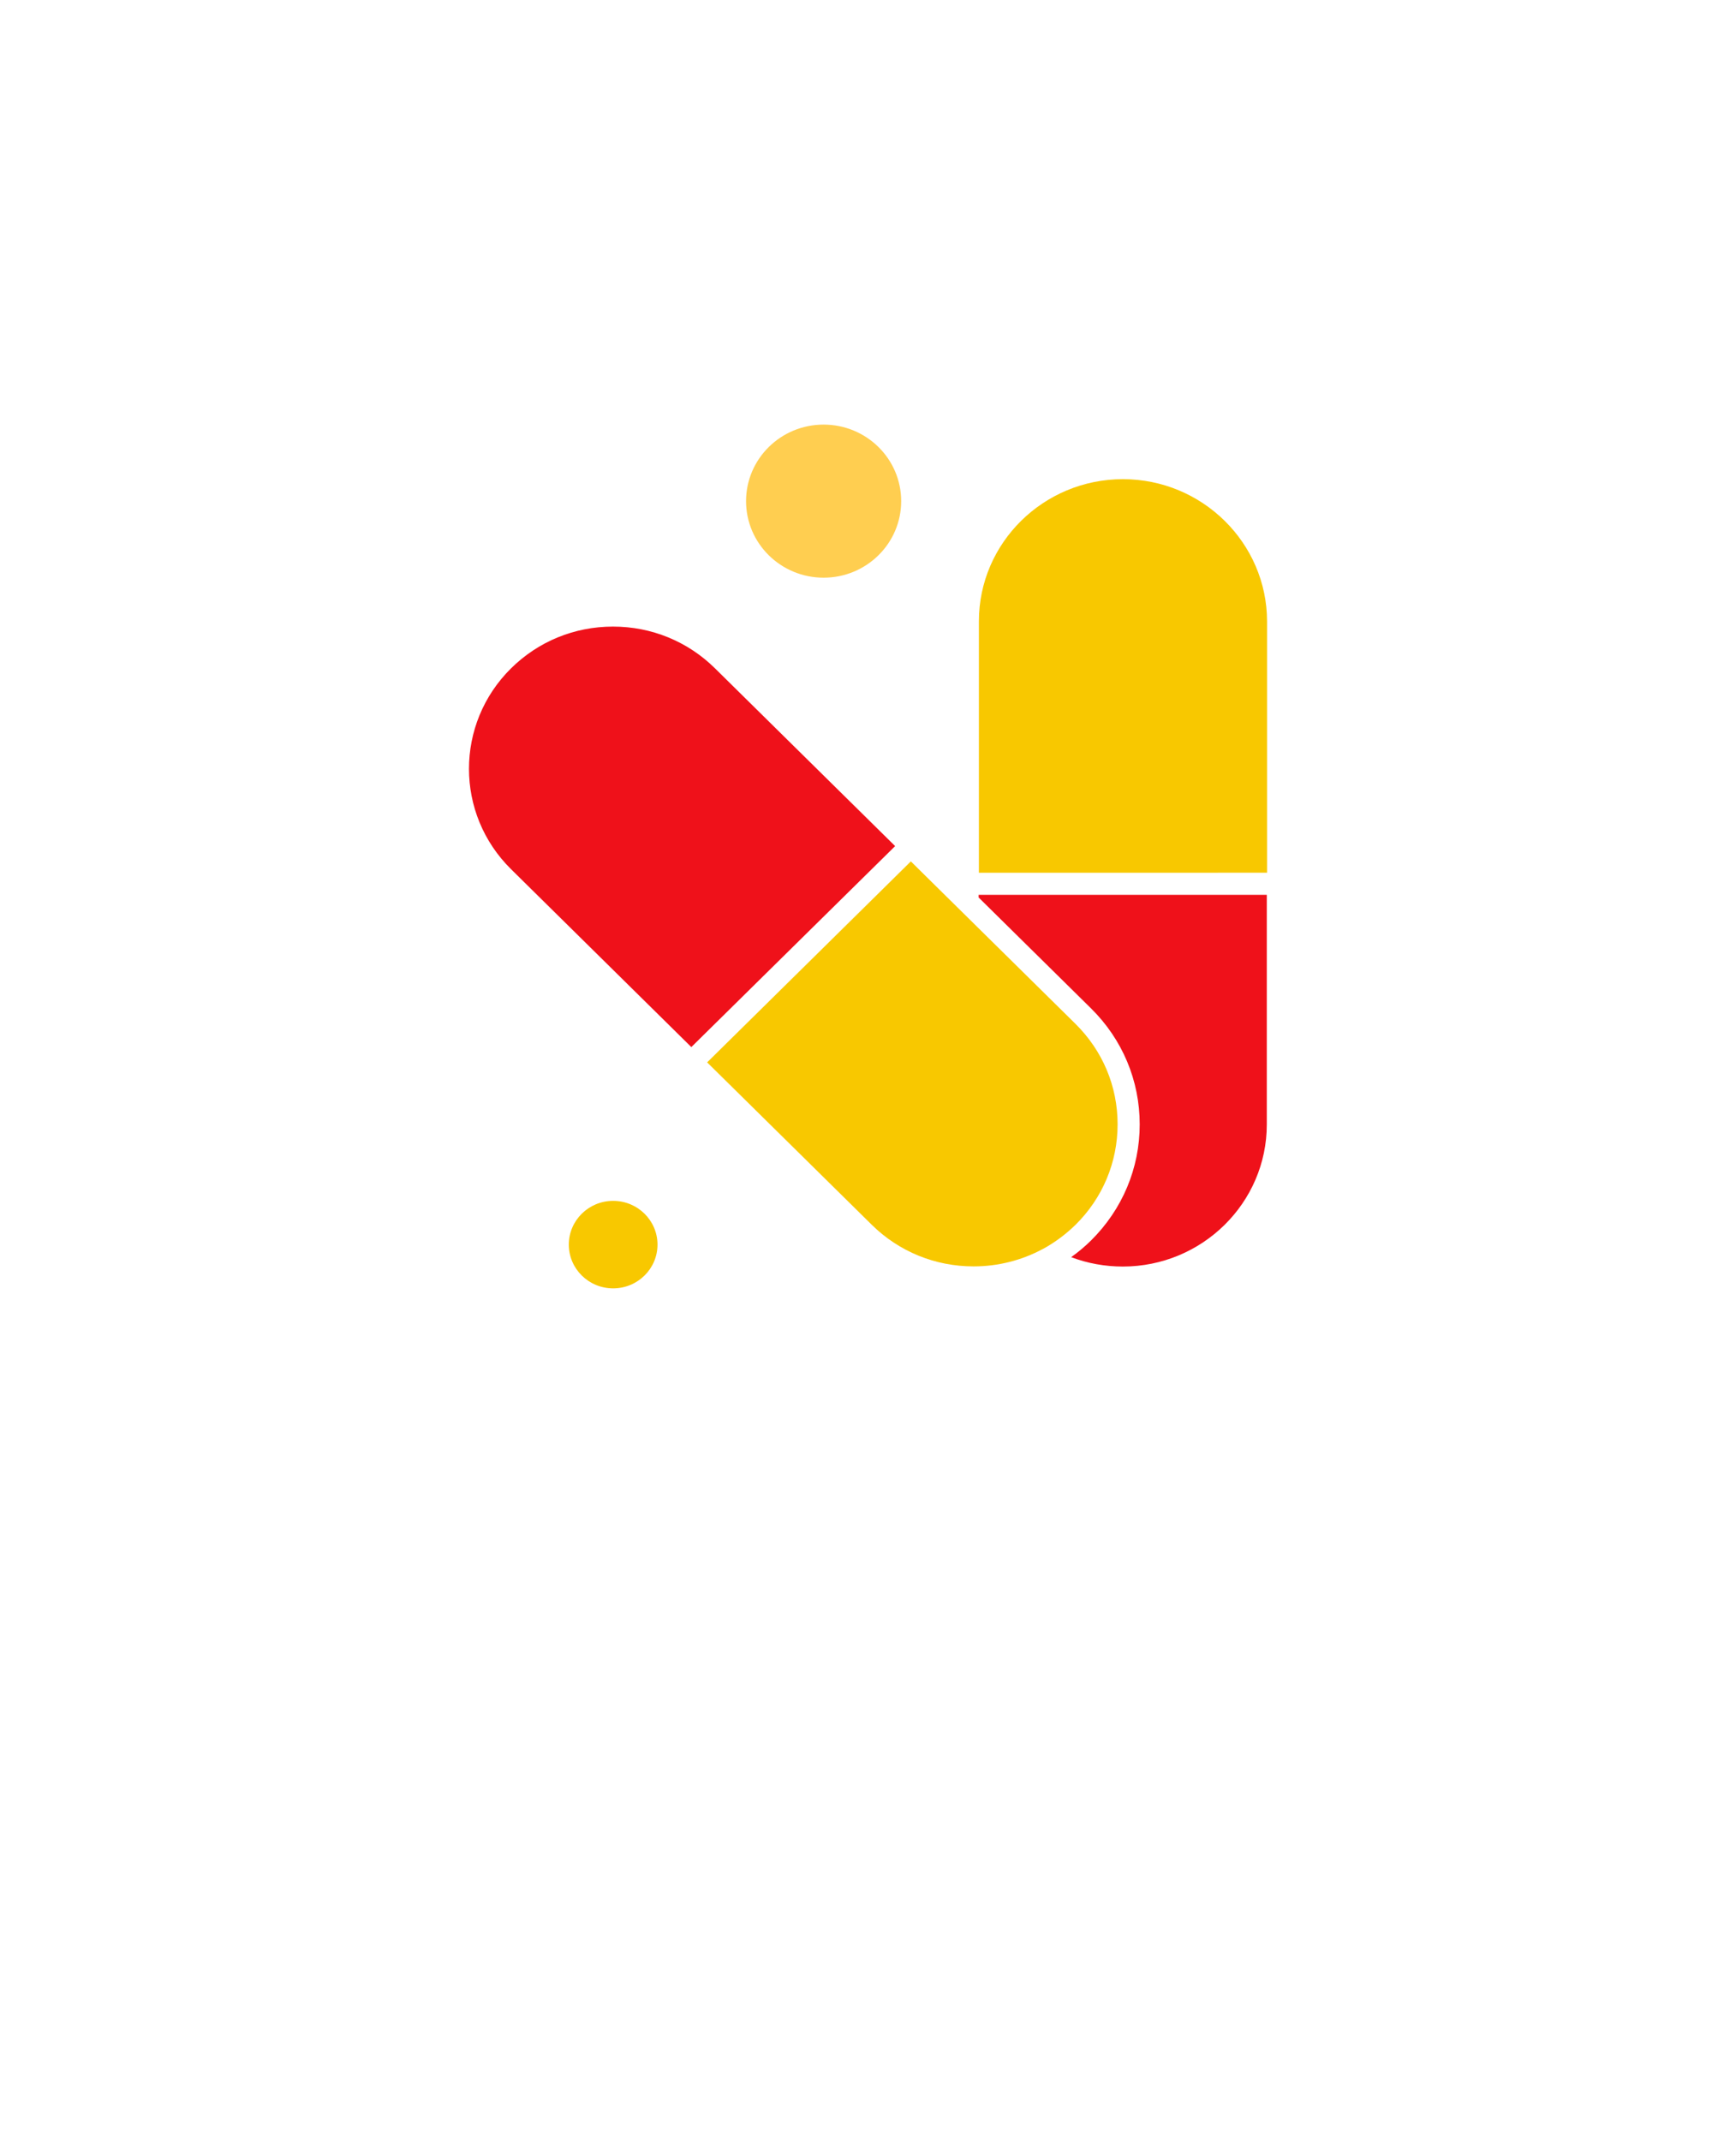 <svg width="90" height="111" viewBox="0 0 90 111" fill="none" xmlns="http://www.w3.org/2000/svg">
<g clip-path="url(#clip0)">
<path d="M31.788 66.788C33.057 66.788 34.087 65.773 34.087 64.52C34.087 63.267 33.057 62.252 31.788 62.252C30.518 62.252 29.489 63.267 29.489 64.52C29.489 65.773 30.518 66.788 31.788 66.788Z" fill="#F8C800"/>
<path fill-rule="evenodd" clip-rule="evenodd" d="M57.94 58.282C57.94 56.311 57.165 54.466 55.75 53.07L47.221 44.654L36.661 55.073L45.191 63.488C46.599 64.878 48.476 65.649 50.474 65.649C51.748 65.649 52.971 65.333 54.053 64.752C54.066 64.746 54.079 64.739 54.092 64.733C54.694 64.404 55.251 63.987 55.757 63.495C57.165 62.105 57.94 60.254 57.94 58.282L57.94 58.282Z" fill="#F8C800"/>
<path d="M42.699 29.947C44.92 29.947 46.72 28.17 46.72 25.979C46.72 23.788 44.92 22.011 42.699 22.011C40.478 22.011 38.678 23.788 38.678 25.979C38.678 28.17 40.478 29.947 42.699 29.947Z" fill="#FFC225" fill-opacity="0.8"/>
<path fill-rule="evenodd" clip-rule="evenodd" d="M37.064 34.643C35.656 33.253 33.779 32.482 31.781 32.482C29.784 32.482 27.914 33.247 26.498 34.643C23.585 37.518 23.585 42.193 26.498 45.062L35.841 54.28L46.407 43.861L37.064 34.643H37.064Z" fill="#EF111A"/>
<path fill-rule="evenodd" clip-rule="evenodd" d="M50.742 46.532L56.563 52.275C58.19 53.88 59.086 56.016 59.086 58.29C59.086 60.558 58.189 62.694 56.563 64.305C56.243 64.621 55.897 64.912 55.532 65.171C56.384 65.493 57.293 65.657 58.209 65.657C62.326 65.657 65.675 62.353 65.675 58.29V46.387H50.736V46.532H50.742L50.742 46.532Z" fill="#EF111A"/>
<path fill-rule="evenodd" clip-rule="evenodd" d="M58.215 24.84C54.098 24.84 50.749 28.145 50.749 32.207V45.242L65.688 45.241V32.207C65.682 28.151 62.333 24.84 58.215 24.84V24.84Z" fill="#F8C800"/>
</g>
<defs>
<clipPath id="clip0">
<rect width="90" height="111" fill="white"/>
</clipPath>
</defs>
</svg>
